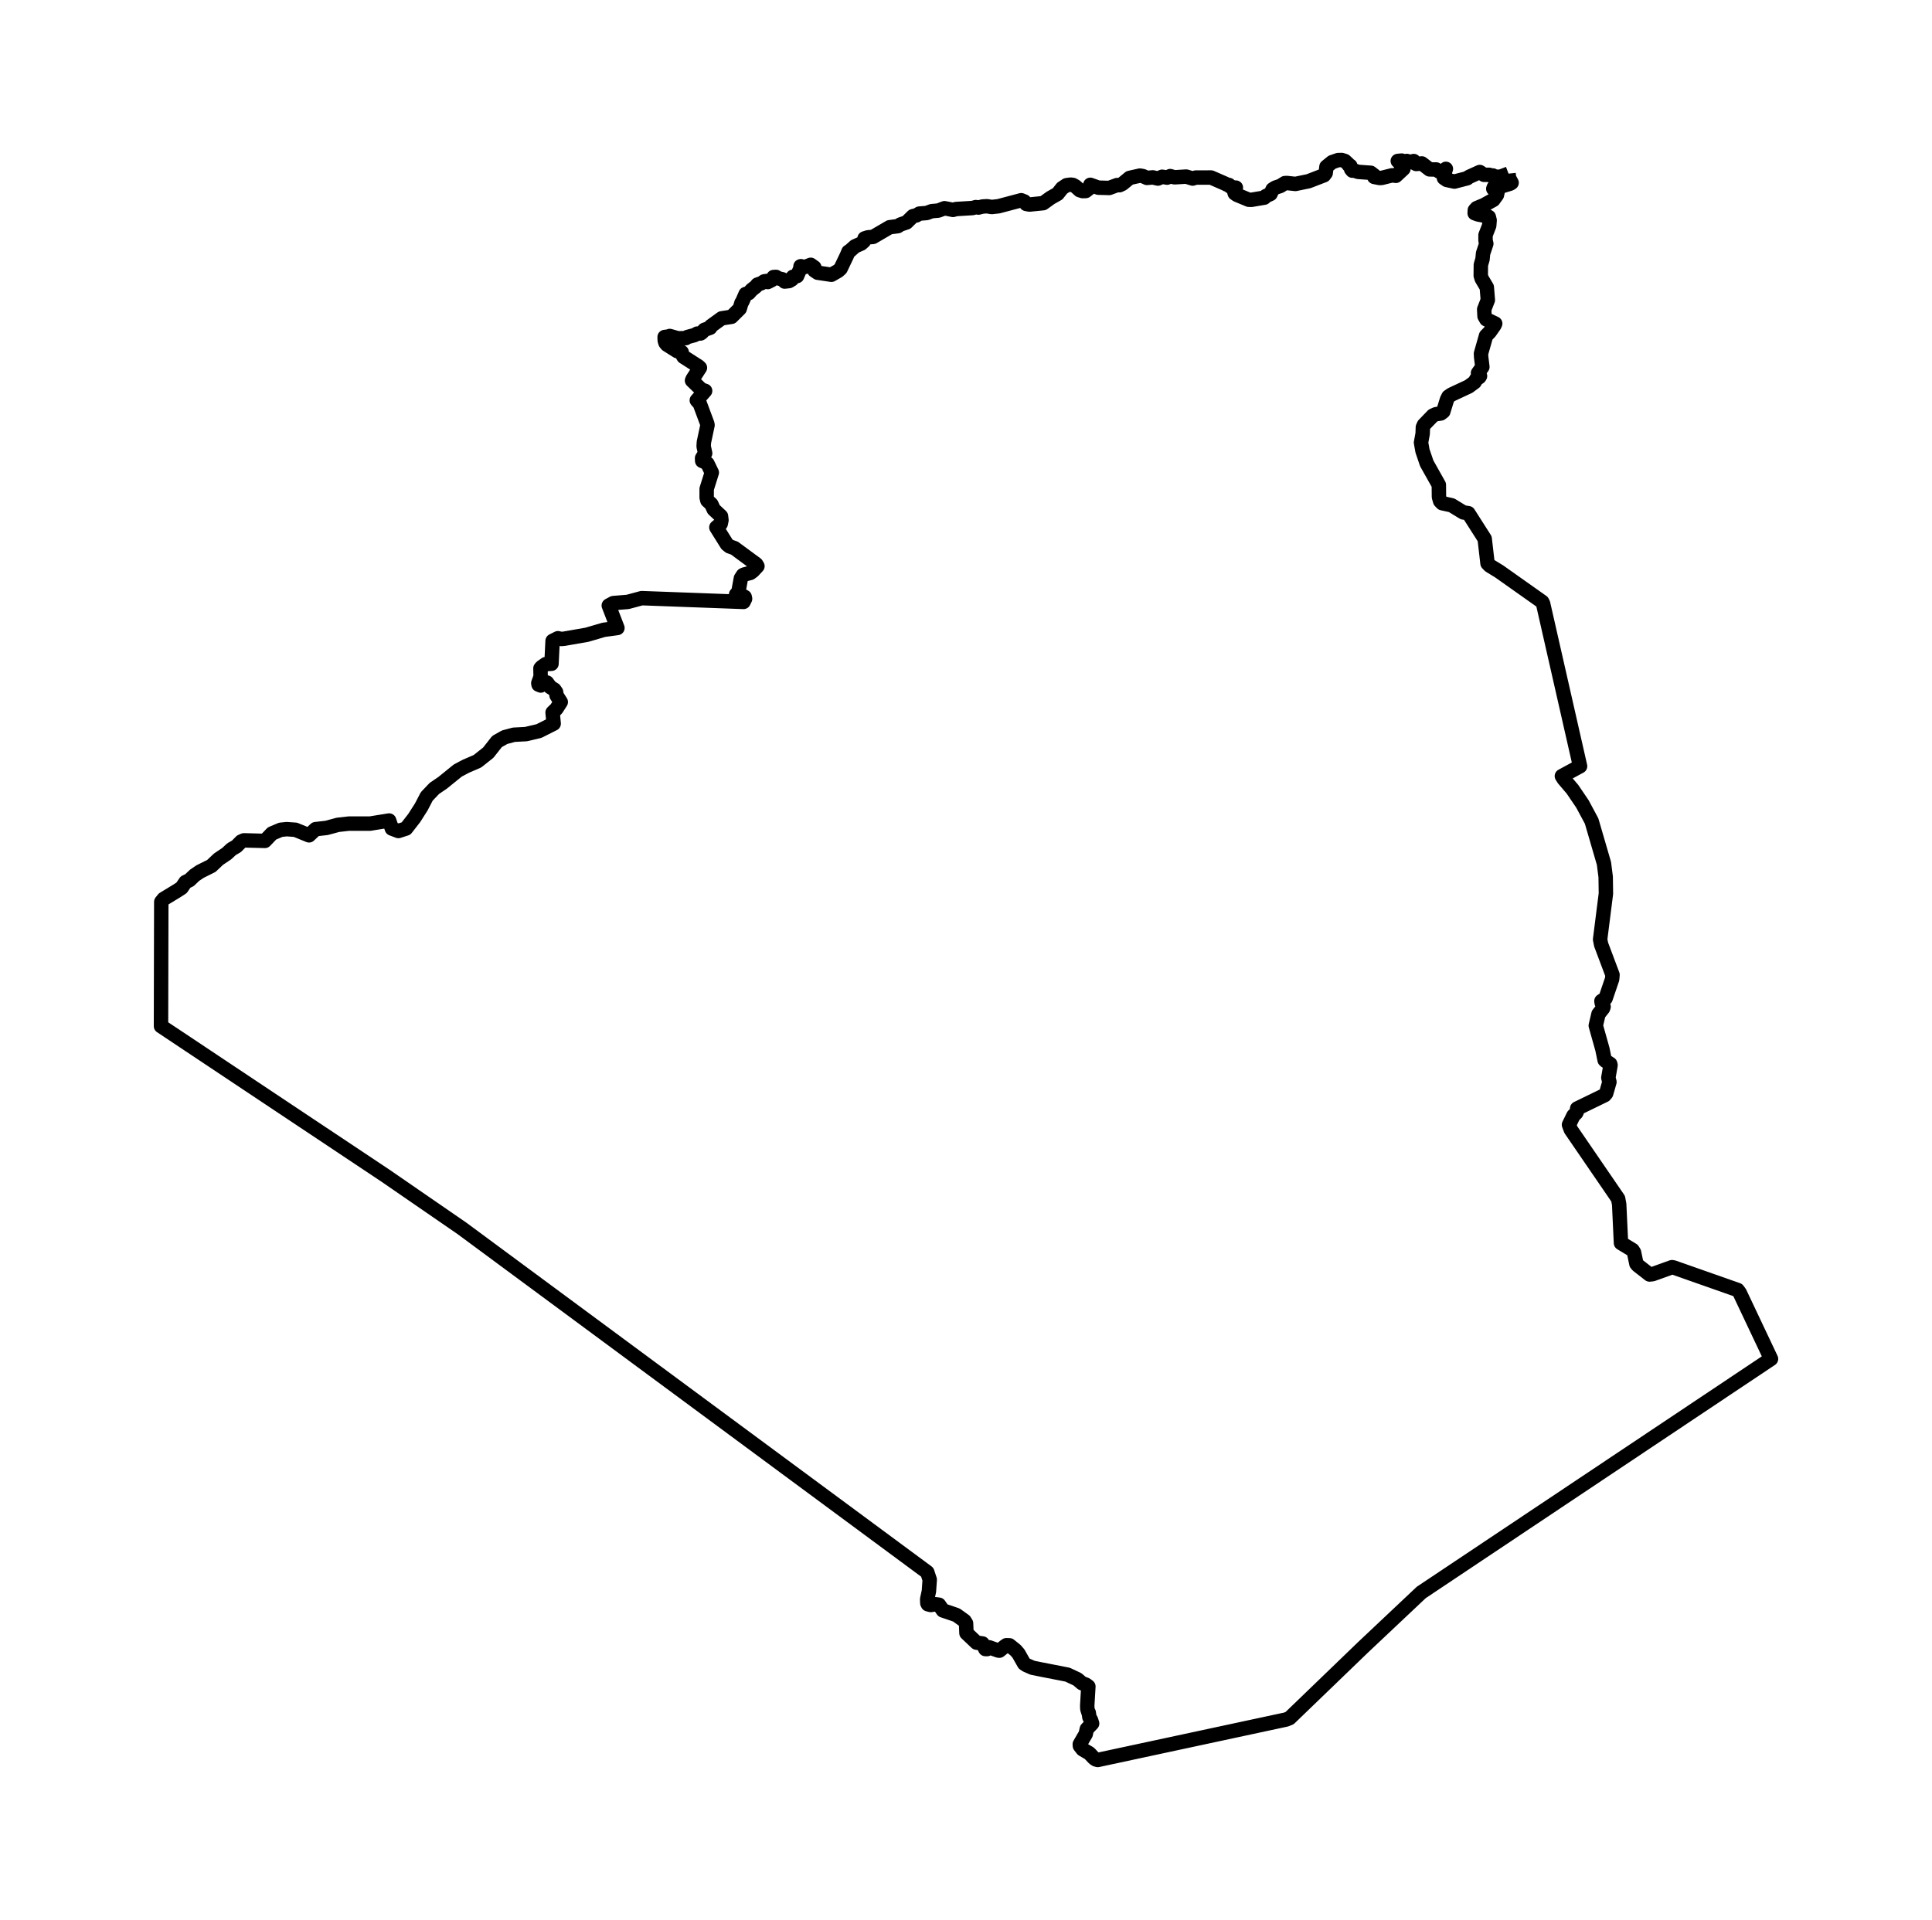 <?xml version="1.0" encoding="utf-8" standalone="no"?>
<!DOCTYPE svg PUBLIC "-//W3C//DTD SVG 1.1//EN"
  "http://www.w3.org/Graphics/SVG/1.1/DTD/svg11.dtd">
<svg xmlns:xlink="http://www.w3.org/1999/xlink" width="267.723pt" height="266.112pt" viewBox="0 0 267.723 266.112" xmlns="http://www.w3.org/2000/svg" version="1.1">
 <defs>
  <style type="text/css">*{stroke-linejoin: round; stroke-linecap: butt}</style>
 </defs>
 <g id="figure_1">
  <g id="patch_1">
   <path d="M 0 266.112 
L 267.723 266.112 
L 267.723 0 
L 0 0 
L 0 266.112 
z
" style="fill: none"/>
  </g>
  <g id="axes_1">
   <g id="PatchCollection_1">
    <path d="M 209.045 24.066 
L 209.107 24.663 
L 209.469 25.329 
L 209.276 25.455 
L 208.155 25.799 
L 207.333 25.82 
L 206.999 25.971 
L 206.93 26.165 
L 207.307 26.346 
L 207.525 26.596 
L 207.432 27.026 
L 206.943 27.7 
L 205.636 28.425 
L 204.626 28.846 
L 204.372 29.129 
L 204.349 29.551 
L 204.792 29.717 
L 206.143 29.979 
L 206.309 30.072 
L 206.422 30.532 
L 206.365 31.27 
L 205.853 32.583 
L 205.853 33.332 
L 205.962 33.779 
L 205.514 35.115 
L 205.436 35.934 
L 205.207 36.7 
L 205.191 38.193 
L 205.32 38.621 
L 206.032 39.822 
L 206.174 41.583 
L 205.669 42.877 
L 205.716 43.826 
L 205.965 44.262 
L 207.195 44.846 
L 207.088 45.087 
L 206.435 46.019 
L 205.925 46.543 
L 205.225 49.005 
L 205.245 49.46 
L 205.416 50.861 
L 204.812 51.707 
L 205.091 52.117 
L 205.008 52.255 
L 204.551 52.583 
L 204.343 52.963 
L 203.643 53.48 
L 203.552 53.556 
L 201.138 54.685 
L 200.716 54.972 
L 200.504 55.402 
L 200 57.049 
L 199.661 57.305 
L 198.974 57.409 
L 198.554 57.607 
L 197.323 58.881 
L 197.174 59.212 
L 197.141 60.115 
L 196.916 61.343 
L 197.119 62.492 
L 197.707 64.221 
L 199.384 67.206 
L 199.4 68.879 
L 199.565 69.451 
L 199.843 69.742 
L 201.153 70.03 
L 202.781 71.023 
L 203.474 71.13 
L 205.738 74.678 
L 206.13 78.081 
L 206.425 78.391 
L 207.75 79.202 
L 213.704 83.413 
L 213.826 83.644 
L 218.954 106.201 
L 216.435 107.569 
L 216.688 107.97 
L 217.895 109.385 
L 219.278 111.422 
L 220.553 113.796 
L 222.265 119.669 
L 222.503 121.539 
L 222.536 123.861 
L 221.733 130.206 
L 221.873 130.918 
L 223.45 135.113 
L 223.4 135.701 
L 222.486 138.386 
L 221.916 138.748 
L 221.951 139.002 
L 222.215 139.531 
L 222.129 139.766 
L 221.51 140.543 
L 221.132 142.148 
L 222.048 145.413 
L 222.362 146.933 
L 222.48 147.043 
L 223.134 147.465 
L 223.177 147.641 
L 222.874 149.371 
L 223.023 149.97 
L 222.572 151.542 
L 222.368 151.789 
L 218.553 153.645 
L 218.5 154.098 
L 218.405 154.276 
L 218.036 154.631 
L 217.421 155.893 
L 217.673 156.572 
L 224.229 166.143 
L 224.374 166.919 
L 224.624 172.285 
L 226.232 173.26 
L 226.435 173.592 
L 226.76 175.155 
L 226.955 175.382 
L 228.578 176.647 
L 229.006 176.602 
L 231.695 175.633 
L 231.928 175.679 
L 240.795 178.798 
L 241.073 179.173 
L 245.413 188.347 
L 196.948 220.717 
L 188.882 228.321 
L 178.707 238.132 
L 178.221 238.329 
L 152.117 243.936 
L 151.851 243.861 
L 151.597 243.689 
L 150.961 243.012 
L 150.018 242.461 
L 149.644 241.978 
L 149.629 241.757 
L 150.169 240.819 
L 150.451 240.348 
L 150.603 239.649 
L 151.337 238.884 
L 151.193 238.417 
L 150.961 238.01 
L 150.869 237.381 
L 150.812 237.307 
L 150.674 236.859 
L 150.661 236.386 
L 150.818 233.75 
L 150.498 233.506 
L 149.929 233.292 
L 149.304 232.757 
L 147.936 232.112 
L 144.381 231.417 
L 143.068 231.151 
L 142.207 230.77 
L 141.915 230.572 
L 141.135 229.192 
L 140.736 228.73 
L 139.885 228.045 
L 139.459 228.032 
L 139.209 228.206 
L 138.485 228.787 
L 138.325 228.765 
L 137.081 228.324 
L 136.78 228.569 
L 136.543 228.56 
L 136.149 227.789 
L 135.319 227.673 
L 133.926 226.354 
L 133.869 225 
L 133.651 224.65 
L 132.534 223.846 
L 131.945 223.643 
L 130.66 223.208 
L 130.118 222.42 
L 129.638 222.352 
L 128.979 222.456 
L 128.583 222.355 
L 128.503 222.2 
L 128.482 221.656 
L 128.722 220.553 
L 128.835 218.946 
L 128.495 217.913 
L 64.02 170.26 
L 53.4 162.942 
L 22.31 142.227 
L 22.349 125.002 
L 22.673 124.596 
L 24.542 123.46 
L 25.169 123.049 
L 25.702 122.263 
L 26.26 121.988 
L 26.976 121.306 
L 27.713 120.807 
L 29.29 120.02 
L 30.276 119.085 
L 31.42 118.316 
L 32.081 117.701 
L 32.765 117.303 
L 33.424 116.637 
L 33.794 116.475 
L 36.709 116.549 
L 37.69 115.522 
L 38.898 115.009 
L 39.729 114.923 
L 40.937 115.009 
L 42.824 115.779 
L 43.73 114.923 
L 45.241 114.752 
L 46.826 114.325 
L 48.336 114.154 
L 51.281 114.154 
L 53.923 113.726 
L 54.301 114.838 
L 55.207 115.18 
L 56.264 114.838 
L 57.396 113.384 
L 58.378 111.844 
L 59.133 110.39 
L 60.19 109.278 
L 61.323 108.508 
L 63.437 106.797 
L 64.569 106.198 
L 66.155 105.514 
L 67.665 104.317 
L 68.873 102.777 
L 69.93 102.178 
L 71.214 101.836 
L 72.875 101.75 
L 74.687 101.323 
L 76.725 100.296 
L 76.574 98.756 
L 77.103 98.243 
L 77.707 97.302 
L 77.123 96.385 
L 77.06 95.93 
L 76.83 95.592 
L 76.248 95.226 
L 75.797 94.604 
L 75.609 94.557 
L 75.448 94.64 
L 74.94 95.014 
L 74.632 94.892 
L 74.594 94.68 
L 74.917 93.784 
L 74.892 92.636 
L 75.029 92.471 
L 75.624 92.049 
L 76.423 91.999 
L 76.574 88.834 
L 77.31 88.461 
L 77.771 88.563 
L 78.172 88.529 
L 81.331 87.978 
L 83.671 87.294 
L 85.559 87.037 
L 84.361 83.928 
L 84.983 83.59 
L 86.988 83.426 
L 88.926 82.905 
L 103.033 83.426 
L 103.247 82.991 
L 103.193 82.736 
L 102.792 82.519 
L 102.585 82.522 
L 102.009 82.673 
L 102.003 82.397 
L 102.317 82.065 
L 102.668 80.155 
L 102.951 79.718 
L 103.127 79.629 
L 103.975 79.408 
L 104.334 79.145 
L 104.96 78.472 
L 104.793 78.195 
L 101.773 75.969 
L 101.087 75.726 
L 100.732 75.437 
L 99.269 73.096 
L 99.872 72.594 
L 99.976 72.086 
L 99.909 71.547 
L 98.909 70.612 
L 98.569 69.877 
L 98.022 69.371 
L 97.923 68.969 
L 97.925 67.765 
L 98.636 65.498 
L 98.032 64.249 
L 97.844 64.116 
L 97.303 63.88 
L 97.287 63.499 
L 97.716 62.825 
L 97.505 61.866 
L 97.541 61.292 
L 98.045 58.918 
L 98.016 58.747 
L 96.973 55.948 
L 96.559 55.486 
L 97.711 54.173 
L 97.196 53.996 
L 95.895 52.742 
L 95.983 52.534 
L 96.992 50.971 
L 96.796 50.783 
L 94.721 49.454 
L 94.52 49.118 
L 94.463 48.806 
L 94.327 48.708 
L 93.841 48.665 
L 92.409 47.761 
L 92.216 47.518 
L 92.114 47.193 
L 92.098 46.712 
L 92.456 46.666 
L 92.489 46.719 
L 92.808 46.569 
L 93.937 46.887 
L 94.883 46.872 
L 95.045 46.861 
L 95.232 46.719 
L 96.245 46.447 
L 96.616 46.237 
L 97.083 46.218 
L 97.251 46.106 
L 97.605 45.717 
L 98.417 45.424 
L 98.505 45.207 
L 100.003 44.121 
L 101.373 43.908 
L 102.506 42.783 
L 102.745 41.982 
L 102.871 41.792 
L 103.325 40.749 
L 103.763 40.621 
L 104.157 40.177 
L 104.743 39.715 
L 104.95 39.45 
L 105.547 39.24 
L 105.886 39.001 
L 106.276 38.94 
L 106.393 39.092 
L 106.932 38.817 
L 107.196 38.398 
L 107.536 38.379 
L 107.855 38.583 
L 108.425 38.711 
L 108.735 39.025 
L 109.341 38.956 
L 109.742 38.717 
L 109.873 38.37 
L 110.454 38.262 
L 110.941 37.121 
L 110.929 36.911 
L 110.991 36.896 
L 111.259 36.981 
L 111.593 36.988 
L 112.344 36.703 
L 112.848 37.064 
L 112.819 37.358 
L 112.848 37.489 
L 113.306 37.799 
L 115.212 38.082 
L 116.141 37.548 
L 116.482 37.239 
L 117.341 35.44 
L 117.574 34.885 
L 117.773 34.77 
L 118.48 34.139 
L 119.34 33.761 
L 119.704 33.438 
L 119.807 33.044 
L 120.263 32.898 
L 120.985 32.833 
L 123.275 31.495 
L 124.414 31.346 
L 124.776 31.115 
L 125.622 30.827 
L 126.508 29.958 
L 126.989 29.851 
L 127.396 29.606 
L 128.413 29.526 
L 129.102 29.269 
L 130.027 29.186 
L 130.885 28.859 
L 132.058 29.091 
L 132.502 28.972 
L 134.764 28.834 
L 135.231 28.705 
L 135.587 28.768 
L 136.177 28.62 
L 136.785 28.586 
L 137.422 28.692 
L 138.363 28.587 
L 141.514 27.752 
L 141.949 27.925 
L 142.21 28.266 
L 142.653 28.35 
L 144.554 28.159 
L 145.576 27.423 
L 146.561 26.864 
L 147.176 26.082 
L 147.797 25.669 
L 148.356 25.59 
L 148.672 25.63 
L 149.036 25.835 
L 149.619 26.362 
L 150.033 26.488 
L 150.457 26.473 
L 150.909 26.123 
L 151.088 25.614 
L 152.198 26.01 
L 153.71 26.052 
L 154.616 25.72 
L 154.79 25.652 
L 155.132 25.669 
L 155.538 25.48 
L 156.534 24.658 
L 157.96 24.339 
L 158.378 24.408 
L 158.934 24.658 
L 159.749 24.587 
L 160.455 24.749 
L 161.046 24.498 
L 161.73 24.621 
L 162.153 24.408 
L 162.628 24.544 
L 162.783 24.574 
L 164.38 24.476 
L 165.27 24.749 
L 165.713 24.608 
L 167.826 24.606 
L 169.783 25.459 
L 169.971 25.565 
L 170.304 25.639 
L 170.441 25.835 
L 171.057 26.008 
L 171.258 26.002 
L 171.042 26.598 
L 171.1 26.792 
L 171.405 27.005 
L 173.033 27.682 
L 173.414 27.695 
L 175.199 27.393 
L 175.41 27.18 
L 176.057 26.879 
L 176.351 26.246 
L 176.737 26.002 
L 177.414 25.778 
L 178.053 25.378 
L 178.324 25.365 
L 179.512 25.493 
L 181.33 25.118 
L 183.476 24.29 
L 183.704 23.989 
L 183.812 23.108 
L 184.589 22.478 
L 185.421 22.188 
L 185.925 22.176 
L 186.36 22.31 
L 186.814 22.731 
L 186.896 22.877 
L 187.117 22.986 
L 187.23 23.45 
L 187.405 23.655 
L 187.564 23.597 
L 188.18 23.822 
L 189.948 23.948 
L 190.437 24.324 
L 190.432 24.524 
L 191.177 24.672 
L 191.469 24.658 
L 192.9 24.301 
L 193.429 24.37 
L 194.479 23.391 
L 194.493 23.138 
L 194.439 23.043 
L 193.695 22.31 
L 193.815 22.294 
L 194.247 22.258 
L 194.769 22.431 
L 194.949 22.31 
L 195.453 22.451 
L 195.905 22.321 
L 196.035 22.616 
L 196.251 22.728 
L 197.029 22.653 
L 198.095 23.477 
L 198.779 23.494 
L 199.019 23.488 
L 199.433 23.776 
L 200.059 23.691 
L 200.36 23.404 
L 200.097 24.165 
L 200.28 24.324 
L 200.092 24.675 
L 200.482 24.94 
L 201.547 25.167 
L 203.325 24.704 
L 203.541 24.528 
L 205.055 23.839 
L 205.648 24.232 
L 206.382 24.232 
L 206.577 24.324 
L 206.875 24.322 
L 207.168 24.498 
L 207.911 24.498 
L 209.045 24.066 
L 209.045 24.066 
" clip-path="url(#pedb4d04ef5)" style="fill: none; stroke: #000000; stroke-width: 2"/>
   </g>
  </g>
 </g>
 <defs>
  <clipPath id="pedb4d04ef5">
   <rect x="0" y="-0" width="267.723" height="266.112"/>
  </clipPath>
 </defs>
</svg>
